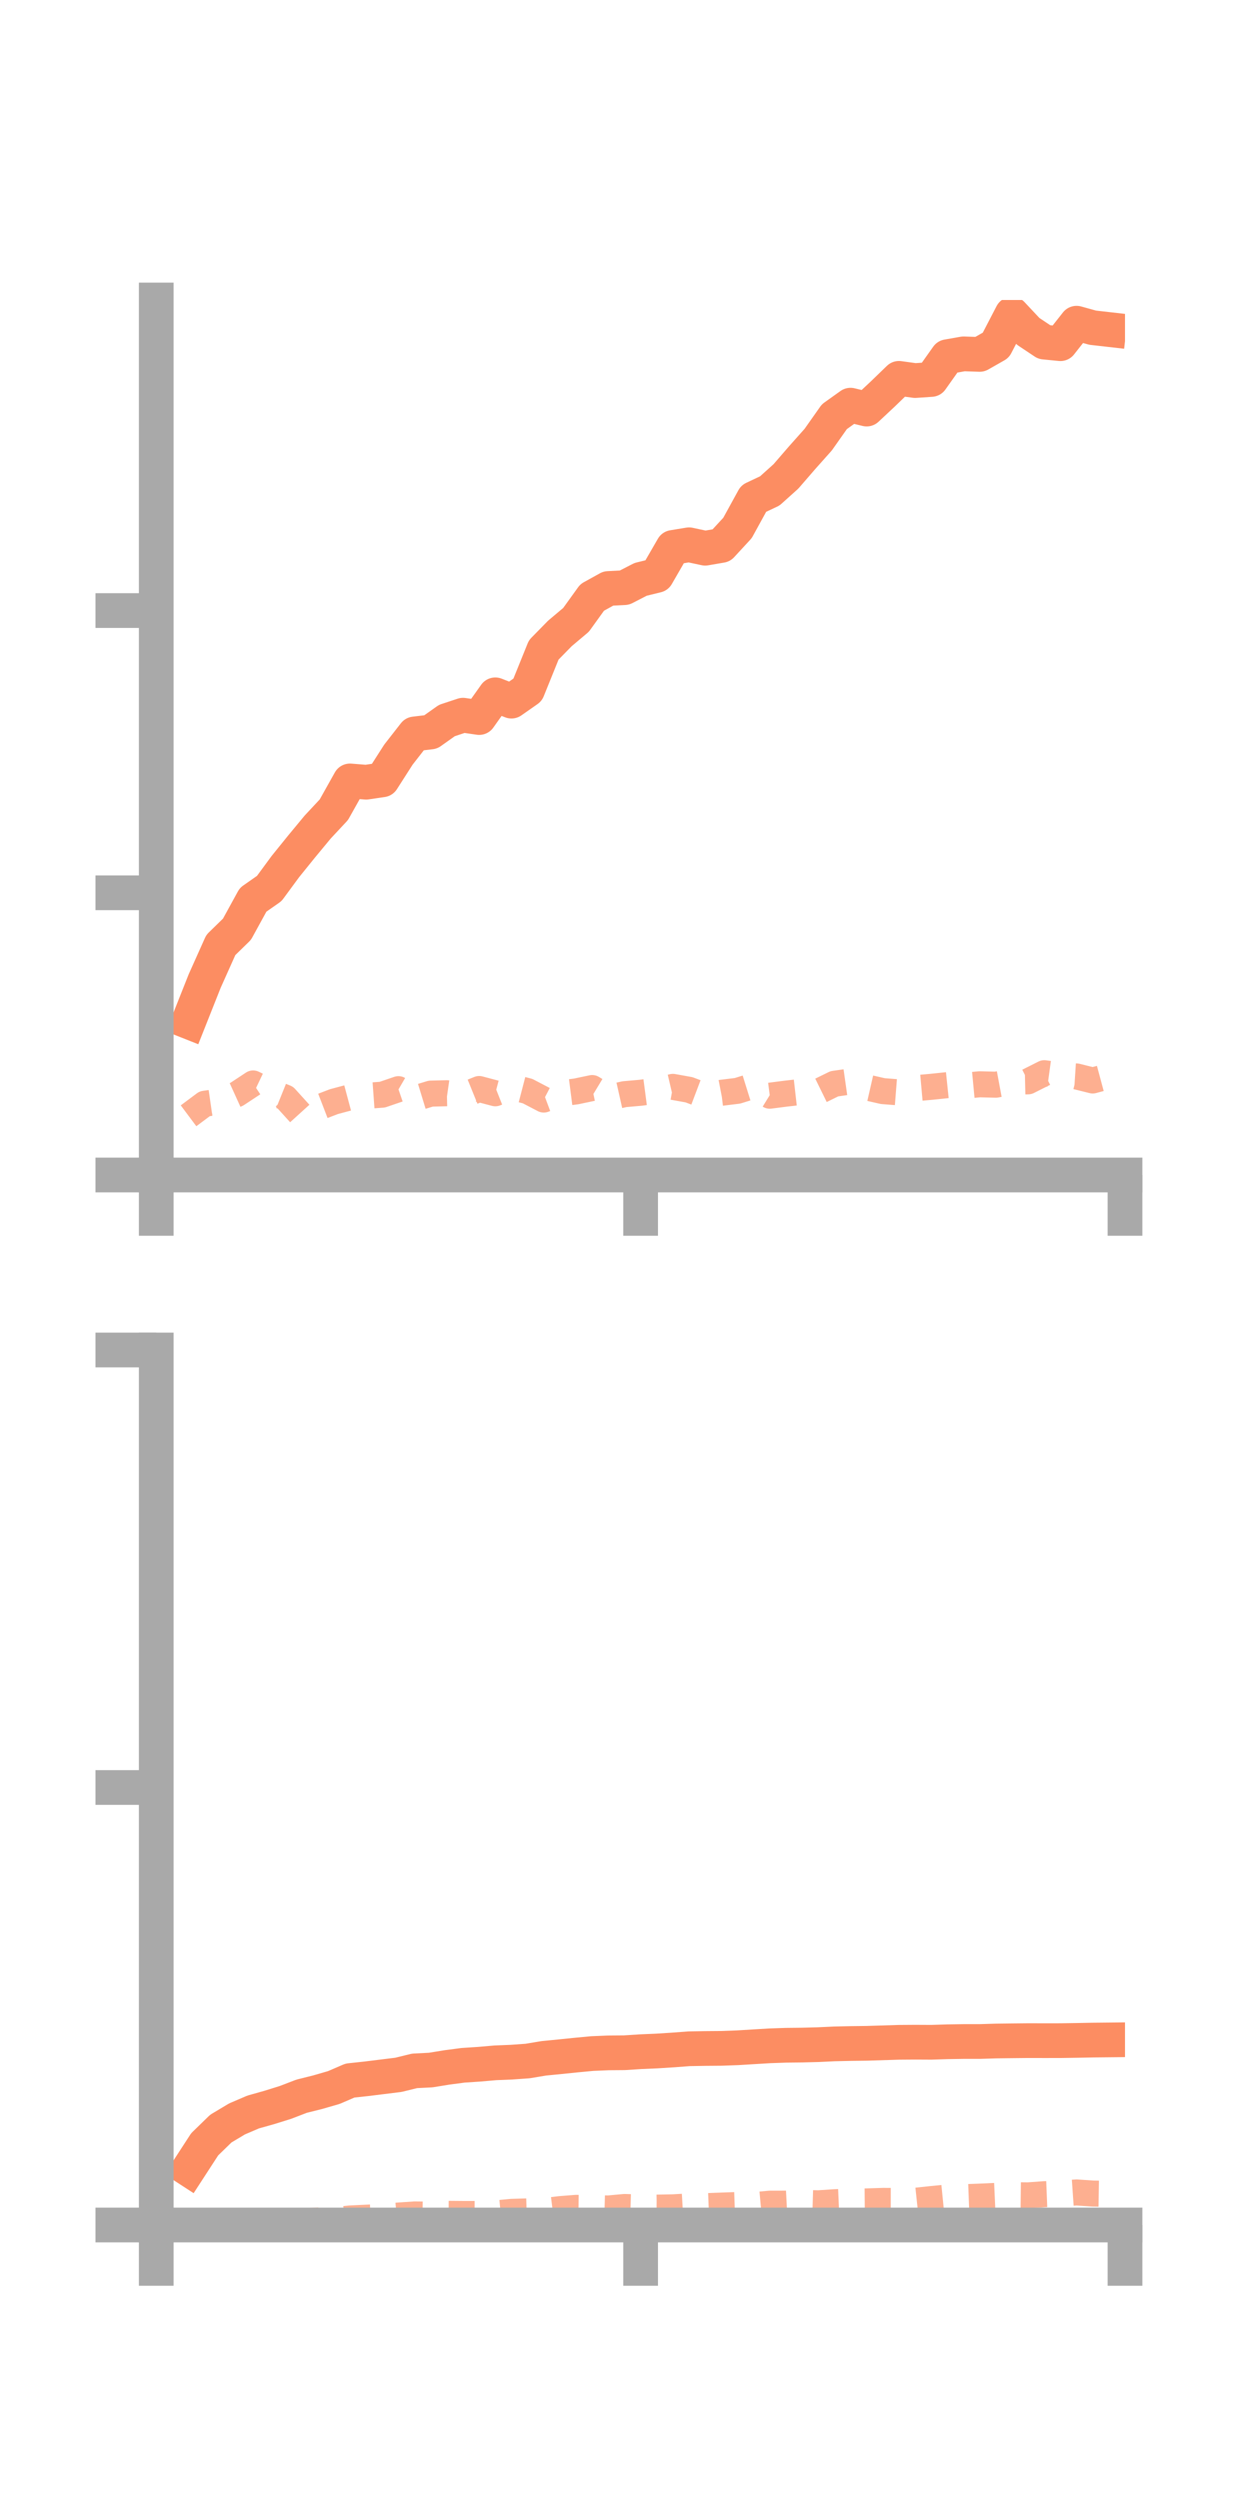 <?xml version="1.0" encoding="utf-8" standalone="no"?>
<!DOCTYPE svg PUBLIC "-//W3C//DTD SVG 1.1//EN"
  "http://www.w3.org/Graphics/SVG/1.1/DTD/svg11.dtd">
<!-- Created with matplotlib (https://matplotlib.org/) -->
<svg height="144pt" version="1.1" viewBox="0 0 72 144" width="72pt" xmlns="http://www.w3.org/2000/svg" xmlns:xlink="http://www.w3.org/1999/xlink">
 <defs>
  <style type="text/css">*{stroke-linecap:butt;stroke-linejoin:round;}</style>
 </defs>
 <g id="figure_1">
  <g id="patch_1">
   <path d="M 0 144 
L 72 144 
L 72 0 
L 0 0 
z
" style="fill:none;"/>
  </g>
  <g id="axes_1">
   <g id="patch_2">
    <path d="M 9 67.68 
L 64.8 67.68 
L 64.8 17.28 
L 9 17.28 
z
" style="fill:none;"/>
   </g>
   <g id="matplotlib.axis_1">
    <g id="xtick_1">
     <g id="line2d_1">
      <defs>
       <path d="M 0 0 
L 0 3.5 
" id="m26f82b9cff" style="stroke:#a9a9a9;stroke-width:2;"/>
      </defs>
      <g>
       <use style="fill:#a9a9a9;stroke:#a9a9a9;stroke-width:2;" x="9" xlink:href="#m26f82b9cff" y="67.68"/>
      </g>
     </g>
    </g>
    <g id="xtick_2">
     <g id="line2d_2">
      <g>
       <use style="fill:#a9a9a9;stroke:#a9a9a9;stroke-width:2;" x="36.9" xlink:href="#m26f82b9cff" y="67.68"/>
      </g>
     </g>
    </g>
    <g id="xtick_3">
     <g id="line2d_3">
      <g>
       <use style="fill:#a9a9a9;stroke:#a9a9a9;stroke-width:2;" x="64.8" xlink:href="#m26f82b9cff" y="67.68"/>
      </g>
     </g>
    </g>
   </g>
   <g id="matplotlib.axis_2">
    <g id="ytick_1">
     <g id="line2d_4">
      <defs>
       <path d="M 0 0 
L -3.5 0 
" id="m3b52de8335" style="stroke:#a9a9a9;stroke-width:2;"/>
      </defs>
      <g>
       <use style="fill:#a9a9a9;stroke:#a9a9a9;stroke-width:2;" x="9" xlink:href="#m3b52de8335" y="67.68"/>
      </g>
     </g>
    </g>
    <g id="ytick_2">
     <g id="line2d_5">
      <g>
       <use style="fill:#a9a9a9;stroke:#a9a9a9;stroke-width:2;" x="9" xlink:href="#m3b52de8335" y="51.425"/>
      </g>
     </g>
    </g>
    <g id="ytick_3">
     <g id="line2d_6">
      <g>
       <use style="fill:#a9a9a9;stroke:#a9a9a9;stroke-width:2;" x="9" xlink:href="#m3b52de8335" y="35.169"/>
      </g>
     </g>
    </g>
   </g>
   <g id="line2d_7">
    <path clip-path="url(#p1e7615100c)" d="M 10.86 58.851 
L 11.79 56.507 
L 12.72 54.431 
L 13.65 53.523 
L 14.58 51.827 
L 15.51 51.176 
L 16.44 49.912 
L 17.37 48.761 
L 18.3 47.637 
L 19.23 46.641 
L 20.16 44.981 
L 21.09 45.056 
L 22.02 44.919 
L 22.95 43.466 
L 23.88 42.274 
L 24.81 42.163 
L 25.74 41.503 
L 26.67 41.195 
L 27.6 41.331 
L 28.53 40.022 
L 29.46 40.386 
L 30.39 39.735 
L 31.32 37.435 
L 32.25 36.486 
L 33.18 35.703 
L 34.11 34.412 
L 35.04 33.897 
L 35.97 33.849 
L 36.9 33.371 
L 37.83 33.143 
L 38.76 31.532 
L 39.69 31.379 
L 40.62 31.578 
L 41.55 31.418 
L 42.48 30.41 
L 43.41 28.716 
L 44.34 28.277 
L 45.27 27.441 
L 46.2 26.366 
L 47.13 25.322 
L 48.06 24.002 
L 48.99 23.338 
L 49.92 23.563 
L 50.85 22.693 
L 51.78 21.793 
L 52.71 21.921 
L 53.64 21.858 
L 54.57 20.546 
L 55.5 20.382 
L 56.43 20.414 
L 57.36 19.885 
L 58.29 18.093 
L 59.22 19.084 
L 60.15 19.705 
L 61.08 19.797 
L 62.01 18.617 
L 62.94 18.875 
L 63.87 18.981 
" style="fill:none;stroke:#fc8d62;stroke-linecap:square;stroke-width:2;"/>
   </g>
   <g id="line2d_8">
    <path clip-path="url(#p1e7615100c)" d="M 10.86 64.27 
L 11.79 63.576 
L 12.72 63.442 
L 13.65 63.02 
L 14.58 62.407 
L 15.51 62.85 
L 16.44 63.225 
L 17.37 64.251 
L 18.3 63.813 
L 19.23 63.455 
L 20.16 63.206 
L 21.09 63.121 
L 22.02 63.054 
L 22.95 62.736 
L 23.88 63.277 
L 24.81 62.993 
L 25.74 62.97 
L 26.67 63.104 
L 27.6 62.727 
L 28.53 62.973 
L 29.46 62.606 
L 30.39 62.848 
L 31.32 63.334 
L 32.25 62.986 
L 33.18 62.867 
L 34.11 62.672 
L 35.04 63.234 
L 35.97 63.025 
L 36.9 62.943 
L 37.83 62.821 
L 38.76 62.604 
L 39.69 62.772 
L 40.62 63.124 
L 41.55 62.945 
L 42.48 62.831 
L 43.41 62.541 
L 44.34 63.113 
L 45.27 62.993 
L 46.2 62.888 
L 47.13 62.881 
L 48.06 62.425 
L 48.99 62.293 
L 49.92 62.636 
L 50.85 62.848 
L 51.78 62.921 
L 52.71 62.684 
L 53.64 62.601 
L 54.57 62.504 
L 55.5 62.543 
L 56.43 62.455 
L 57.36 62.479 
L 58.29 62.306 
L 59.22 62.285 
L 60.15 61.817 
L 61.08 61.944 
L 62.01 62.004 
L 62.94 62.236 
L 63.87 61.986 
" style="fill:none;stroke:#fc8d62;stroke-dasharray:1.5,1.5;stroke-dashoffset:0;stroke-opacity:0.7;stroke-width:1.5;"/>
   </g>
   <g id="patch_3">
    <path d="M 9 67.68 
L 9 17.28 
" style="fill:none;stroke:#a9a9a9;stroke-linecap:square;stroke-linejoin:miter;stroke-width:2;"/>
   </g>
   <g id="patch_4">
    <path d="M 64.8 67.68 
L 64.8 17.28 
" style="fill:none;"/>
   </g>
   <g id="patch_5">
    <path d="M 9 67.68 
L 64.8 67.68 
" style="fill:none;stroke:#a9a9a9;stroke-linecap:square;stroke-linejoin:miter;stroke-width:2;"/>
   </g>
   <g id="patch_6">
    <path d="M 9 17.28 
L 64.8 17.28 
" style="fill:none;"/>
   </g>
  </g>
  <g id="axes_2">
   <g id="patch_7">
    <path d="M 9 128.16 
L 64.8 128.16 
L 64.8 77.76 
L 9 77.76 
z
" style="fill:none;"/>
   </g>
   <g id="matplotlib.axis_3">
    <g id="xtick_4">
     <g id="line2d_9">
      <g>
       <use style="fill:#a9a9a9;stroke:#a9a9a9;stroke-width:2;" x="9" xlink:href="#m26f82b9cff" y="128.16"/>
      </g>
     </g>
    </g>
    <g id="xtick_5">
     <g id="line2d_10">
      <g>
       <use style="fill:#a9a9a9;stroke:#a9a9a9;stroke-width:2;" x="36.9" xlink:href="#m26f82b9cff" y="128.16"/>
      </g>
     </g>
    </g>
    <g id="xtick_6">
     <g id="line2d_11">
      <g>
       <use style="fill:#a9a9a9;stroke:#a9a9a9;stroke-width:2;" x="64.8" xlink:href="#m26f82b9cff" y="128.16"/>
      </g>
     </g>
    </g>
   </g>
   <g id="matplotlib.axis_4">
    <g id="ytick_4">
     <g id="line2d_12">
      <g>
       <use style="fill:#a9a9a9;stroke:#a9a9a9;stroke-width:2;" x="9" xlink:href="#m3b52de8335" y="128.16"/>
      </g>
     </g>
    </g>
    <g id="ytick_5">
     <g id="line2d_13">
      <g>
       <use style="fill:#a9a9a9;stroke:#a9a9a9;stroke-width:2;" x="9" xlink:href="#m3b52de8335" y="102.96"/>
      </g>
     </g>
    </g>
    <g id="ytick_6">
     <g id="line2d_14">
      <g>
       <use style="fill:#a9a9a9;stroke:#a9a9a9;stroke-width:2;" x="9" xlink:href="#m3b52de8335" y="77.76"/>
      </g>
     </g>
    </g>
   </g>
   <g id="line2d_15">
    <path clip-path="url(#pdd3e79a4a5)" d="M 10.86 124.944 
L 11.79 123.512 
L 12.72 122.608 
L 13.65 122.051 
L 14.58 121.652 
L 15.51 121.39 
L 16.44 121.1 
L 17.37 120.743 
L 18.3 120.51 
L 19.23 120.241 
L 20.16 119.84 
L 21.09 119.74 
L 22.02 119.625 
L 22.95 119.51 
L 23.88 119.282 
L 24.81 119.235 
L 25.74 119.084 
L 26.67 118.961 
L 27.6 118.9 
L 28.53 118.819 
L 29.46 118.781 
L 30.39 118.715 
L 31.32 118.56 
L 32.25 118.468 
L 33.18 118.373 
L 34.11 118.285 
L 35.04 118.246 
L 35.97 118.238 
L 36.9 118.178 
L 37.83 118.138 
L 38.76 118.079 
L 39.69 118.009 
L 40.62 117.993 
L 41.55 117.985 
L 42.48 117.952 
L 43.41 117.895 
L 44.34 117.839 
L 45.27 117.807 
L 46.2 117.796 
L 47.13 117.772 
L 48.06 117.728 
L 48.99 117.707 
L 49.92 117.695 
L 50.85 117.666 
L 51.78 117.637 
L 52.71 117.63 
L 53.64 117.635 
L 54.57 117.606 
L 55.5 117.591 
L 56.43 117.591 
L 57.36 117.562 
L 58.29 117.55 
L 59.22 117.54 
L 60.15 117.542 
L 61.08 117.541 
L 62.01 117.527 
L 62.94 117.509 
L 63.87 117.499 
" style="fill:none;stroke:#fc8d62;stroke-linecap:square;stroke-width:2;"/>
   </g>
   <g id="line2d_16">
    <path clip-path="url(#pdd3e79a4a5)" d="M 10.86 128.156 
L 11.79 128.149 
L 12.72 128.12 
L 13.65 128.086 
L 14.58 128.046 
L 15.51 128.053 
L 16.44 127.993 
L 17.37 127.965 
L 18.3 127.9 
L 19.23 127.88 
L 20.16 127.784 
L 21.09 127.74 
L 22.02 127.695 
L 22.95 127.615 
L 23.88 127.552 
L 24.81 127.562 
L 25.74 127.517 
L 26.67 127.525 
L 27.6 127.525 
L 28.53 127.493 
L 29.46 127.404 
L 30.39 127.376 
L 31.32 127.361 
L 32.25 127.246 
L 33.18 127.173 
L 34.11 127.184 
L 35.04 127.209 
L 35.97 127.123 
L 36.9 127.15 
L 37.83 127.16 
L 38.76 127.143 
L 39.69 127.09 
L 40.62 127.077 
L 41.55 127.042 
L 42.48 127.009 
L 43.41 127.018 
L 44.34 126.933 
L 45.27 126.931 
L 46.2 126.883 
L 47.13 126.911 
L 48.06 126.849 
L 48.99 126.809 
L 49.92 126.801 
L 50.85 126.772 
L 51.78 126.773 
L 52.71 126.766 
L 53.64 126.667 
L 54.57 126.574 
L 55.5 126.56 
L 56.43 126.526 
L 57.36 126.484 
L 58.29 126.442 
L 59.22 126.453 
L 60.15 126.386 
L 61.08 126.349 
L 62.01 126.285 
L 62.94 126.349 
L 63.87 126.364 
" style="fill:none;stroke:#fc8d62;stroke-dasharray:1.5,1.5;stroke-dashoffset:0;stroke-opacity:0.7;stroke-width:1.5;"/>
   </g>
   <g id="patch_8">
    <path d="M 9 128.16 
L 9 77.76 
" style="fill:none;stroke:#a9a9a9;stroke-linecap:square;stroke-linejoin:miter;stroke-width:2;"/>
   </g>
   <g id="patch_9">
    <path d="M 64.8 128.16 
L 64.8 77.76 
" style="fill:none;"/>
   </g>
   <g id="patch_10">
    <path d="M 9 128.16 
L 64.8 128.16 
" style="fill:none;stroke:#a9a9a9;stroke-linecap:square;stroke-linejoin:miter;stroke-width:2;"/>
   </g>
   <g id="patch_11">
    <path d="M 9 77.76 
L 64.8 77.76 
" style="fill:none;"/>
   </g>
  </g>
 </g>
 <defs>
  <clipPath id="p1e7615100c">
   <rect height="50.4" width="55.8" x="9" y="17.28"/>
  </clipPath>
  <clipPath id="pdd3e79a4a5">
   <rect height="50.4" width="55.8" x="9" y="77.76"/>
  </clipPath>
 </defs>
</svg>

